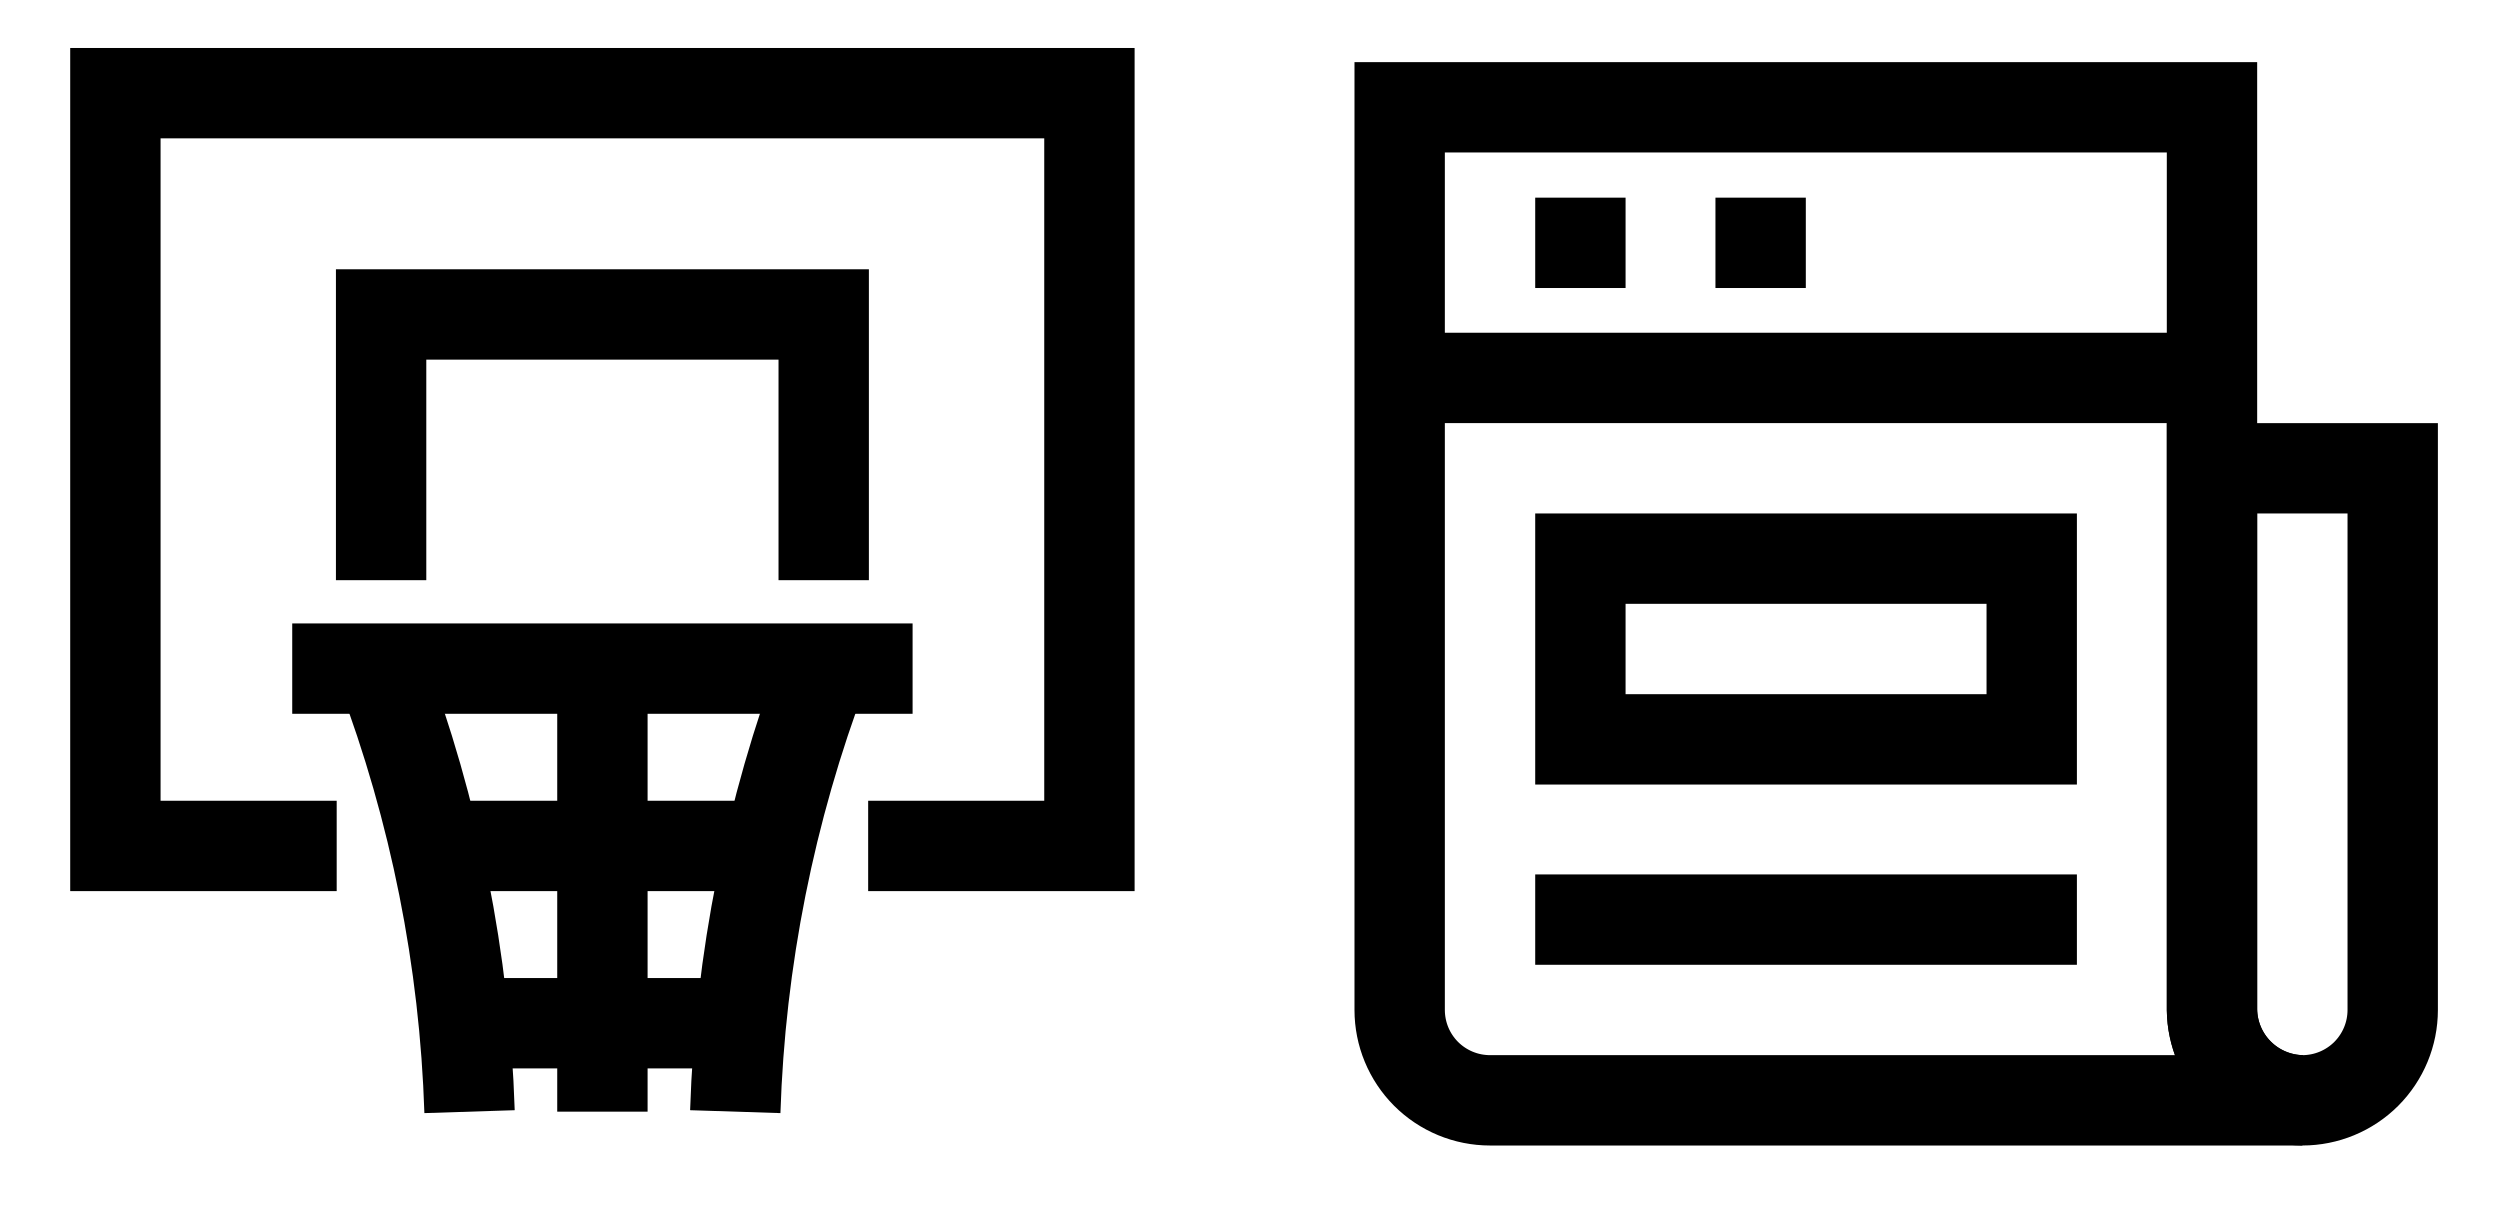 <svg width="83" height="40" viewBox="0 0 83 40" fill="none" xmlns="http://www.w3.org/2000/svg">
<path d="M28.823 28.085H36.169V3.093H3.831V28.085H11.178" stroke="black" stroke-width="3" stroke-miterlimit="10"/>
<path d="M9.702 22.198H30.298" stroke="black" stroke-width="3" stroke-miterlimit="10"/>
<path d="M12.653 19.262V10.44H27.347V19.262" stroke="black" stroke-width="3" stroke-miterlimit="10"/>
<path d="M12.653 22.198C14.435 26.906 15.427 31.876 15.589 36.907" stroke="black" stroke-width="3" stroke-miterlimit="10"/>
<path d="M27.347 22.198C25.565 26.906 24.573 31.876 24.411 36.907" stroke="black" stroke-width="3" stroke-miterlimit="10"/>
<path d="M20 22.198V36.907" stroke="black" stroke-width="3" stroke-miterlimit="10"/>
<path d="M14.113 28.085H25.887" stroke="black" stroke-width="3" stroke-miterlimit="10"/>
<path d="M14.113 33.971H25.887" stroke="black" stroke-width="3" stroke-miterlimit="10"/>
<path d="M79.438 15.547V33.531C79.438 34.327 79.121 35.09 78.559 35.653C77.996 36.215 77.233 36.531 76.438 36.531C75.646 36.519 74.89 36.199 74.33 35.639C73.769 35.079 73.45 34.323 73.438 33.531V15.547H79.438Z" stroke="black" stroke-width="3" stroke-miterlimit="10"/>
<path d="M76.438 36.531H49.469C48.673 36.531 47.91 36.215 47.347 35.653C46.785 35.09 46.469 34.327 46.469 33.531V3.562H73.438V33.531C73.45 34.323 73.769 35.079 74.33 35.639C74.89 36.199 75.646 36.519 76.438 36.531Z" stroke="black" stroke-width="3" stroke-miterlimit="10"/>
<path d="M52.469 18.547H67.453V24.547H52.469V18.547Z" stroke="black" stroke-width="3" stroke-miterlimit="10"/>
<path d="M50.969 30.531H68.953" stroke="black" stroke-width="3" stroke-miterlimit="10"/>
<path d="M46.469 12.547H73.438" stroke="black" stroke-width="3" stroke-miterlimit="10"/>
<path d="M50.969 8.062H53.969" stroke="black" stroke-width="3" stroke-miterlimit="10"/>
<path d="M56.953 8.062H59.953" stroke="black" stroke-width="3" stroke-miterlimit="10"/>
</svg>
